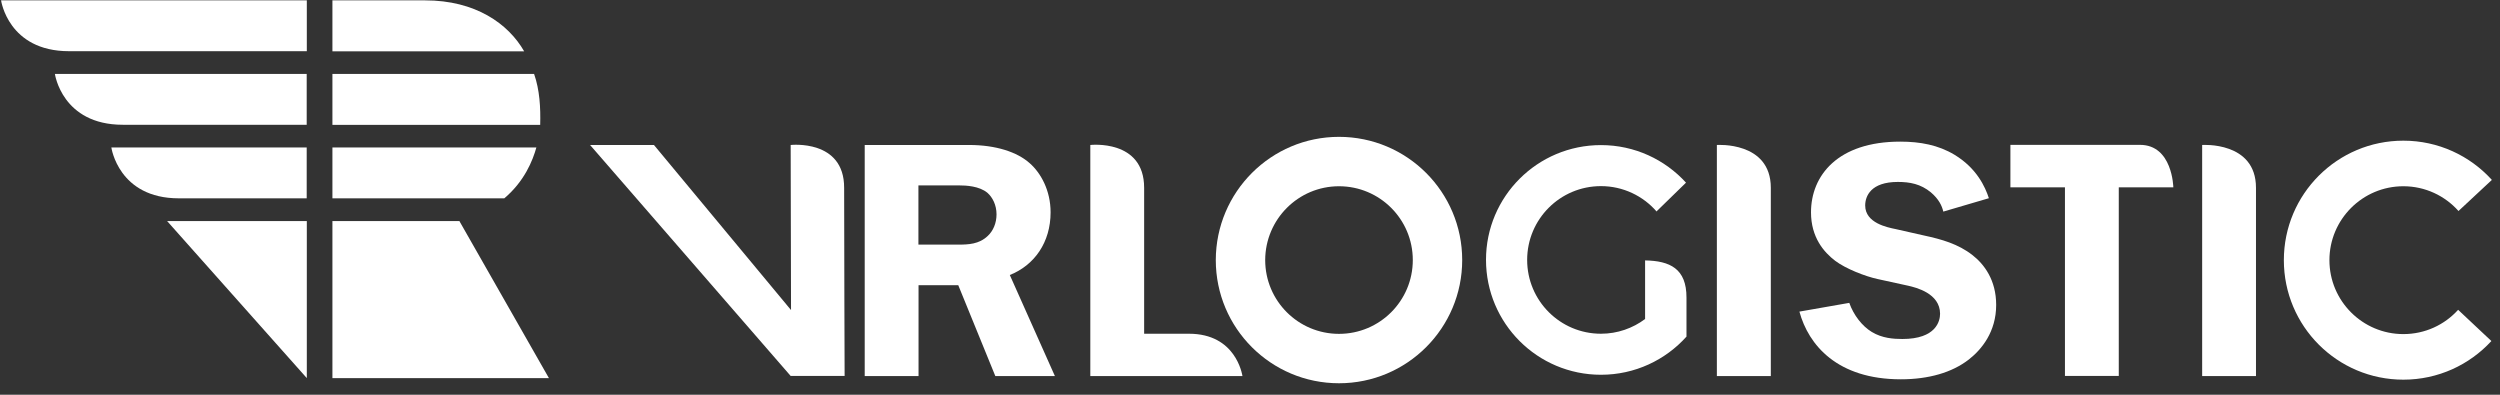 <svg width="399" height="63" viewBox="0 0 399 63" fill="none" xmlns="http://www.w3.org/2000/svg">
<rect x="0" y="0" width="399" height="63" fill="#333333" stroke="none"/>
<path d="M17.774 23.539C17.774 23.539 18.9 31.653 28.541 31.653H48.949V23.539H17.774Z" fill="white"/>
<path d="M85.241 11.799H53.054V19.932H86.215C86.291 17.202 86.138 14.357 85.241 11.799Z" fill="white"/>
<path d="M0.172 0.058C0.172 0.058 1.298 8.171 11.015 8.171H48.968V0.058H0.172Z" fill="white"/>
<path d="M8.763 11.799C8.763 11.799 9.889 19.913 19.606 19.913H48.949V11.799H8.763Z" fill="white"/>
<path d="M83.656 8.19C81.117 3.761 75.867 0.058 67.849 0.058H53.054V8.19H83.656Z" fill="white"/>
<path d="M48.968 60.347L26.67 35.28H48.968V60.347Z" fill="white"/>
<path d="M87.608 60.347L73.328 35.299C73.347 35.299 73.366 35.28 73.385 35.28H53.054V60.347H87.608Z" fill="white"/>
<path d="M85.604 23.539H53.054V31.653H80.487C83.714 28.923 85.031 25.601 85.604 23.539Z" fill="white"/>
<path d="M198.297 60.022C198.24 59.717 197.228 53.264 189.764 53.264H182.605V29.973C182.605 22.165 174.014 23.138 174.014 23.138V60.022H198.297C198.316 60.022 198.316 60.022 198.297 60.022Z" fill="white"/>
<path d="M282.622 60.022H274.012V23.138C274.012 23.138 282.622 22.527 282.622 29.973V60.022Z" fill="white"/>
<path d="M360.055 60.022H351.464V23.138C351.464 23.138 360.055 22.527 360.055 29.973V60.022Z" fill="white"/>
<path d="M310.151 33.772C309.941 32.855 309.445 31.786 308.165 30.698C306.543 29.362 304.825 29.037 302.896 29.037C298.601 29.037 297.685 31.29 297.685 32.798C297.685 35.604 301.235 36.292 302.534 36.559L307.096 37.59C309.845 38.182 312.518 38.926 314.79 40.702C316.661 42.153 318.589 44.673 318.589 48.663C318.589 52.958 316.279 55.764 314.236 57.368C311.545 59.468 307.784 60.537 303.374 60.537C293.217 60.537 288.635 55.058 287.185 49.732L295.145 48.338C295.833 50.285 297.188 52.042 298.735 52.977C300.395 53.989 302.228 54.103 303.622 54.103C309.005 54.103 309.635 51.24 309.635 50.075C309.635 46.792 305.722 45.875 304.576 45.608L299.689 44.539C297.646 44.1 294.573 42.878 292.912 41.637C291.079 40.243 289.036 37.876 289.036 33.886C289.036 28.025 293.294 22.604 303.278 22.604C306.447 22.604 309.349 23.138 311.945 24.703C315.496 26.861 316.833 29.82 317.425 31.634L310.151 33.772Z" fill="white"/>
<path d="M346.863 29.896H338.157V60.003H329.566V29.896H320.861V23.119C320.861 23.119 336.325 23.119 341.536 23.119C346.748 23.119 346.863 29.896 346.863 29.896Z" fill="white"/>
<path d="M126.191 23.139L126.248 49.484L104.37 23.139H94.175L126.191 60.003H134.801C134.801 60.003 134.725 37.781 134.725 29.973C134.744 22.184 126.191 23.139 126.191 23.139Z" fill="white"/>
<path d="M154.655 23.139C158.951 23.139 162.349 24.265 164.335 26.041C166.11 27.587 167.675 30.393 167.675 33.887C167.675 38.679 165.098 42.325 161.165 43.891L168.363 60.022H158.855L152.937 45.513H146.599V60.022H138.008V23.139H154.655ZM146.58 39.041H152.918C154.541 39.041 156.259 38.984 157.653 37.648C158.512 36.846 159.046 35.605 159.046 34.211C159.046 32.703 158.397 31.481 157.595 30.775C156.297 29.687 154.159 29.591 153.09 29.591H146.58V39.041Z" fill="white"/>
<path fill-rule="evenodd" clip-rule="evenodd" d="M213.704 29.725C220.214 29.725 225.483 34.995 225.483 41.505C225.483 48.014 220.214 53.284 213.704 53.284C207.194 53.284 201.925 48.014 201.925 41.505C201.944 34.995 207.213 29.725 213.704 29.725ZM213.704 21.841C224.566 21.841 233.367 30.642 233.367 41.505C233.367 52.367 224.566 61.168 213.704 61.168C202.841 61.168 194.04 52.367 194.04 41.505C194.059 30.642 202.86 21.841 213.704 21.841Z" fill="white"/>
<path fill-rule="evenodd" clip-rule="evenodd" d="M383.575 22.451C389.168 22.451 394.208 24.857 397.702 28.713L392.375 33.677C390.218 31.252 387.068 29.725 383.575 29.725C377.065 29.725 371.776 35.013 371.776 41.523C371.776 48.033 377.065 53.321 383.575 53.321C387.049 53.321 390.161 51.832 392.318 49.446L397.625 54.428C394.132 58.227 389.13 60.595 383.575 60.595C373.036 60.595 364.503 52.061 364.503 41.523C364.503 30.985 373.036 22.451 383.575 22.451Z" fill="white"/>
<path fill-rule="evenodd" clip-rule="evenodd" d="M255.513 23.157C260.896 23.157 265.726 25.467 269.086 29.152L264.466 33.657L264.39 33.753C262.233 31.271 259.045 29.705 255.513 29.705C249.003 29.705 243.734 34.974 243.734 41.484C243.734 47.995 249.003 53.264 255.513 53.264C258.147 53.264 260.591 52.385 262.557 50.915V41.561C266.49 41.637 269.182 42.84 269.163 47.517V53.722C265.803 57.464 260.935 59.812 255.513 59.812C245.375 59.812 237.166 51.603 237.166 41.465C237.166 31.366 245.375 23.157 255.513 23.157Z" fill="white"/>
</svg>
